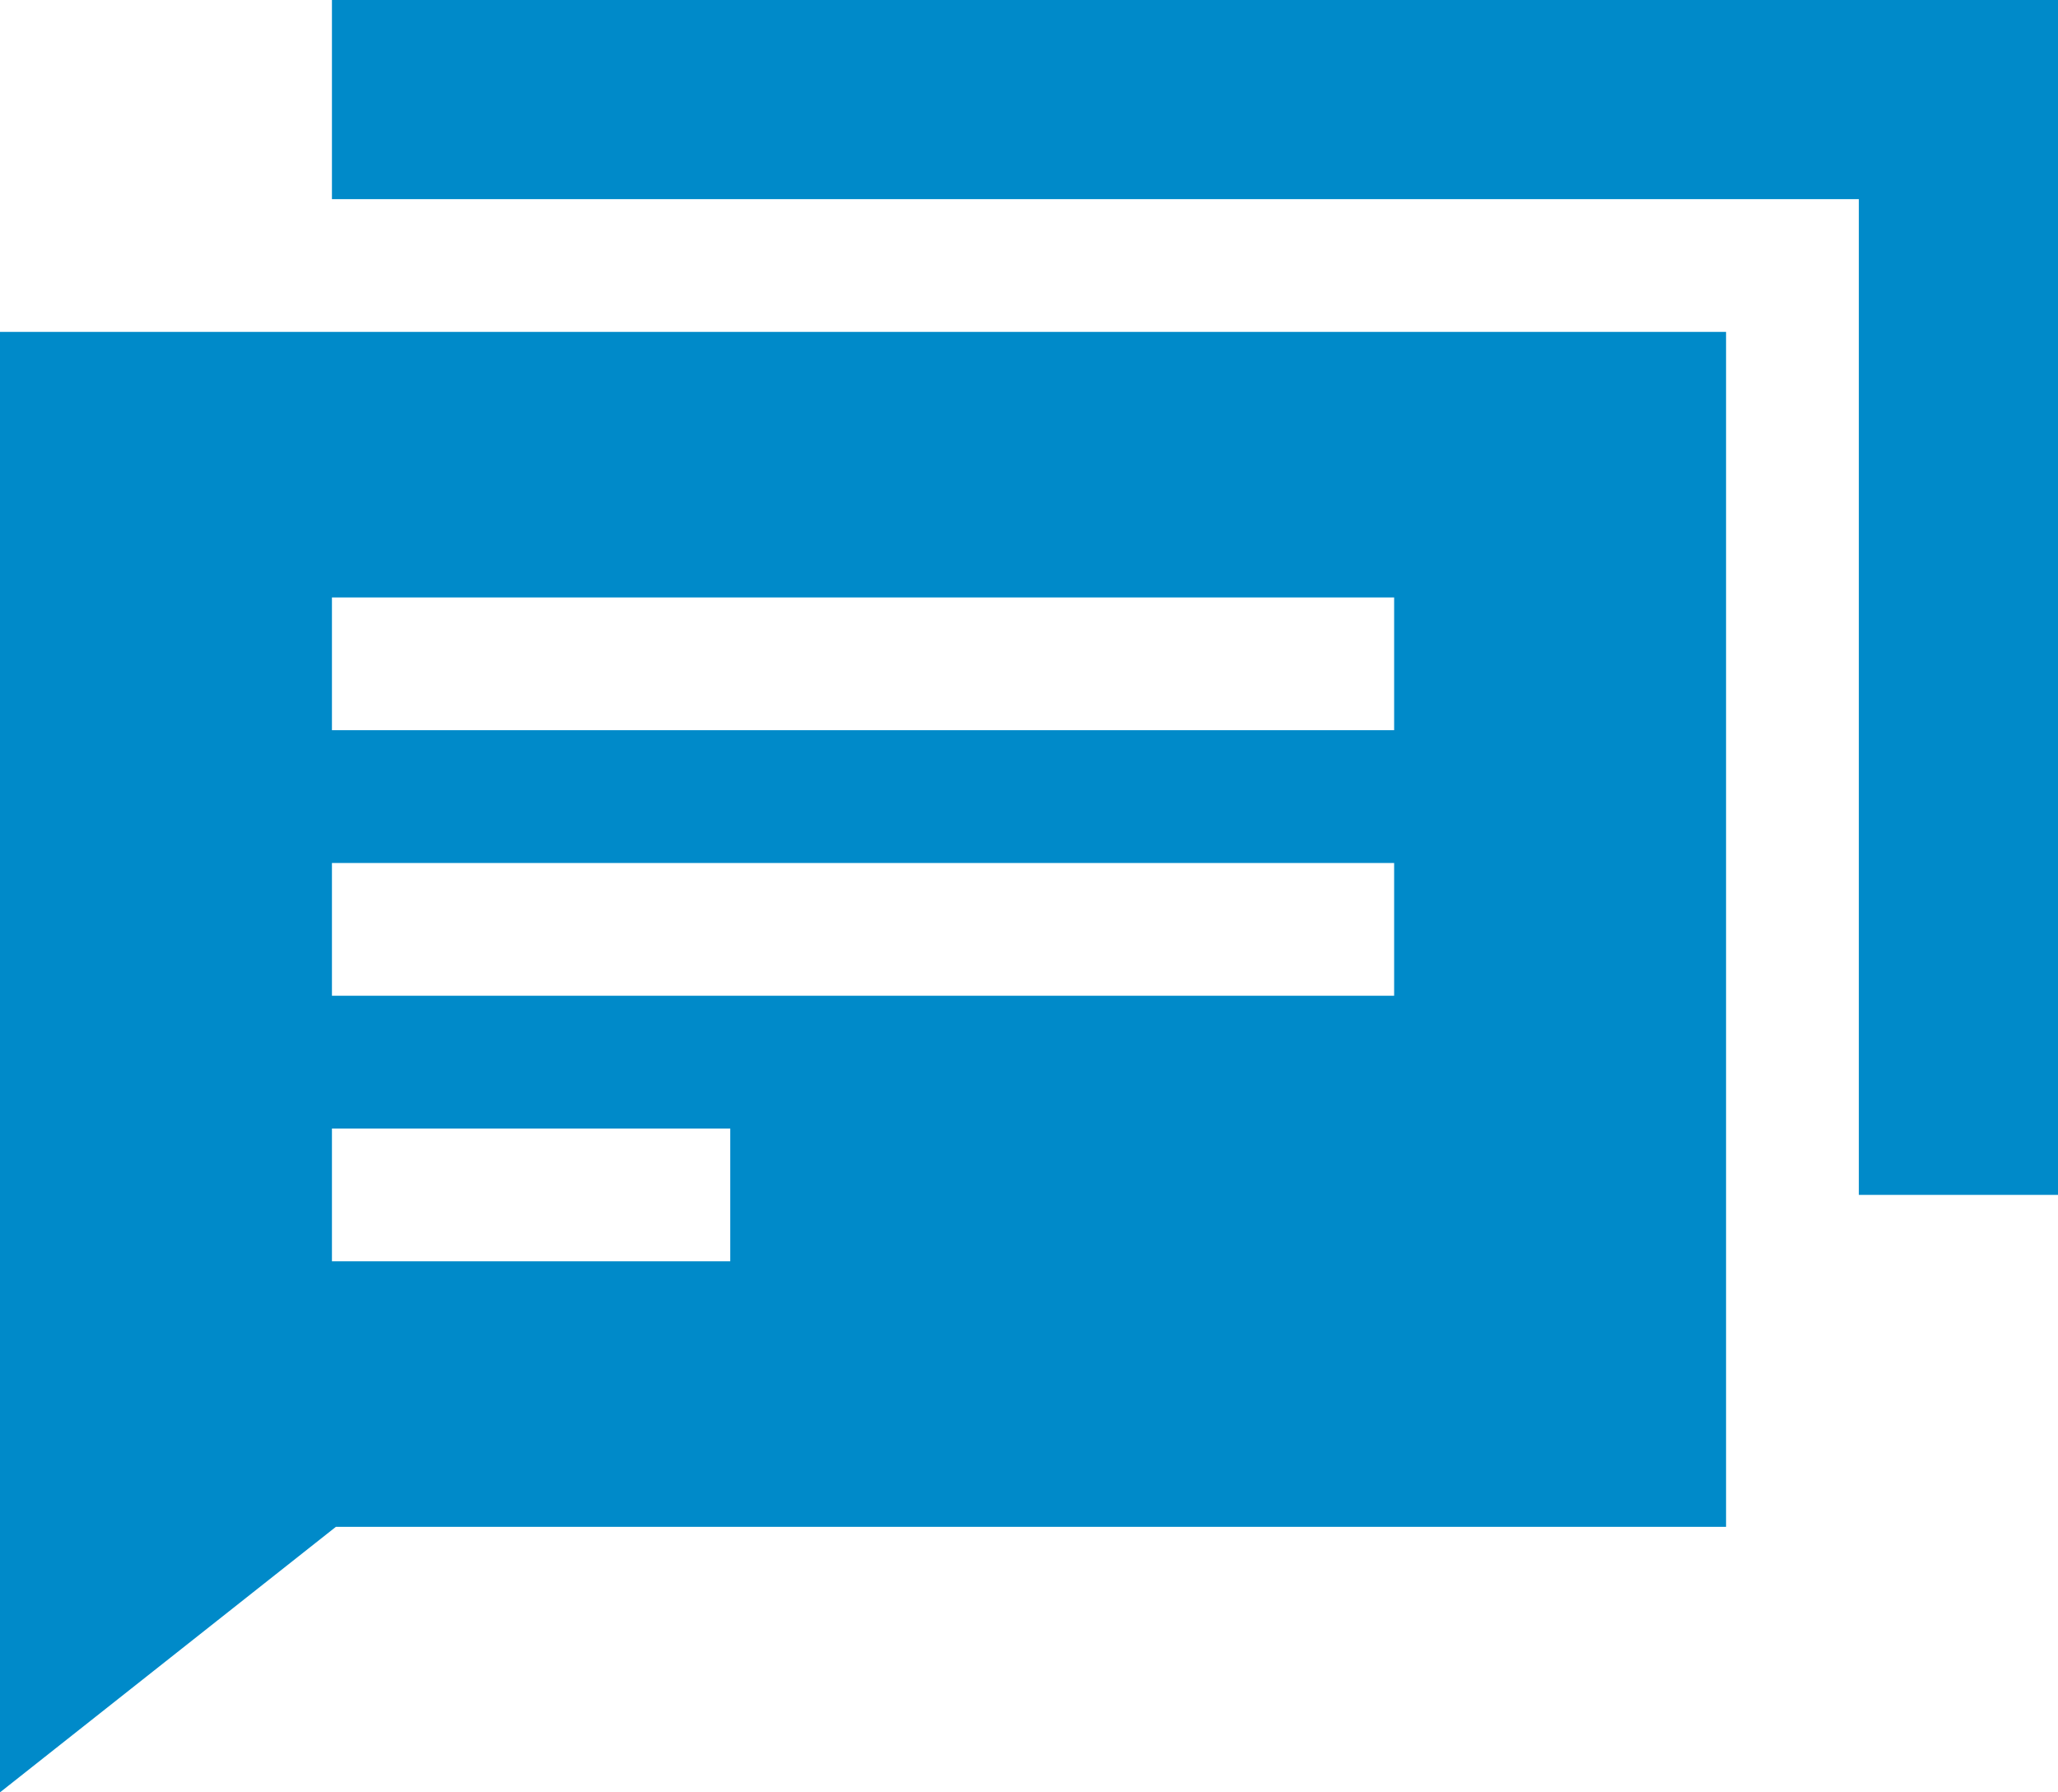 <svg xmlns="http://www.w3.org/2000/svg" width="31" height="27" viewBox="0 0 31 27">
<defs>
    <style>
      .cls-1 {
        fill: #008ac9;
        fill-rule: evenodd;
      }
    </style>
  </defs>
  <path id="Прямоугольник_8_копия" data-name="Прямоугольник 8 копия" class="cls-1" d="M2233,1476v-15h-23v-3h26v18h-3Zm-2,5h-20.94l-5.06,4v-22h26v18Zm-21-4h6v-2h-6v2Zm16-10h-16v2h16v-2Zm0,4h-16v2h16v-2Z" transform="translate(-2205 -1458)"/>
</svg>
